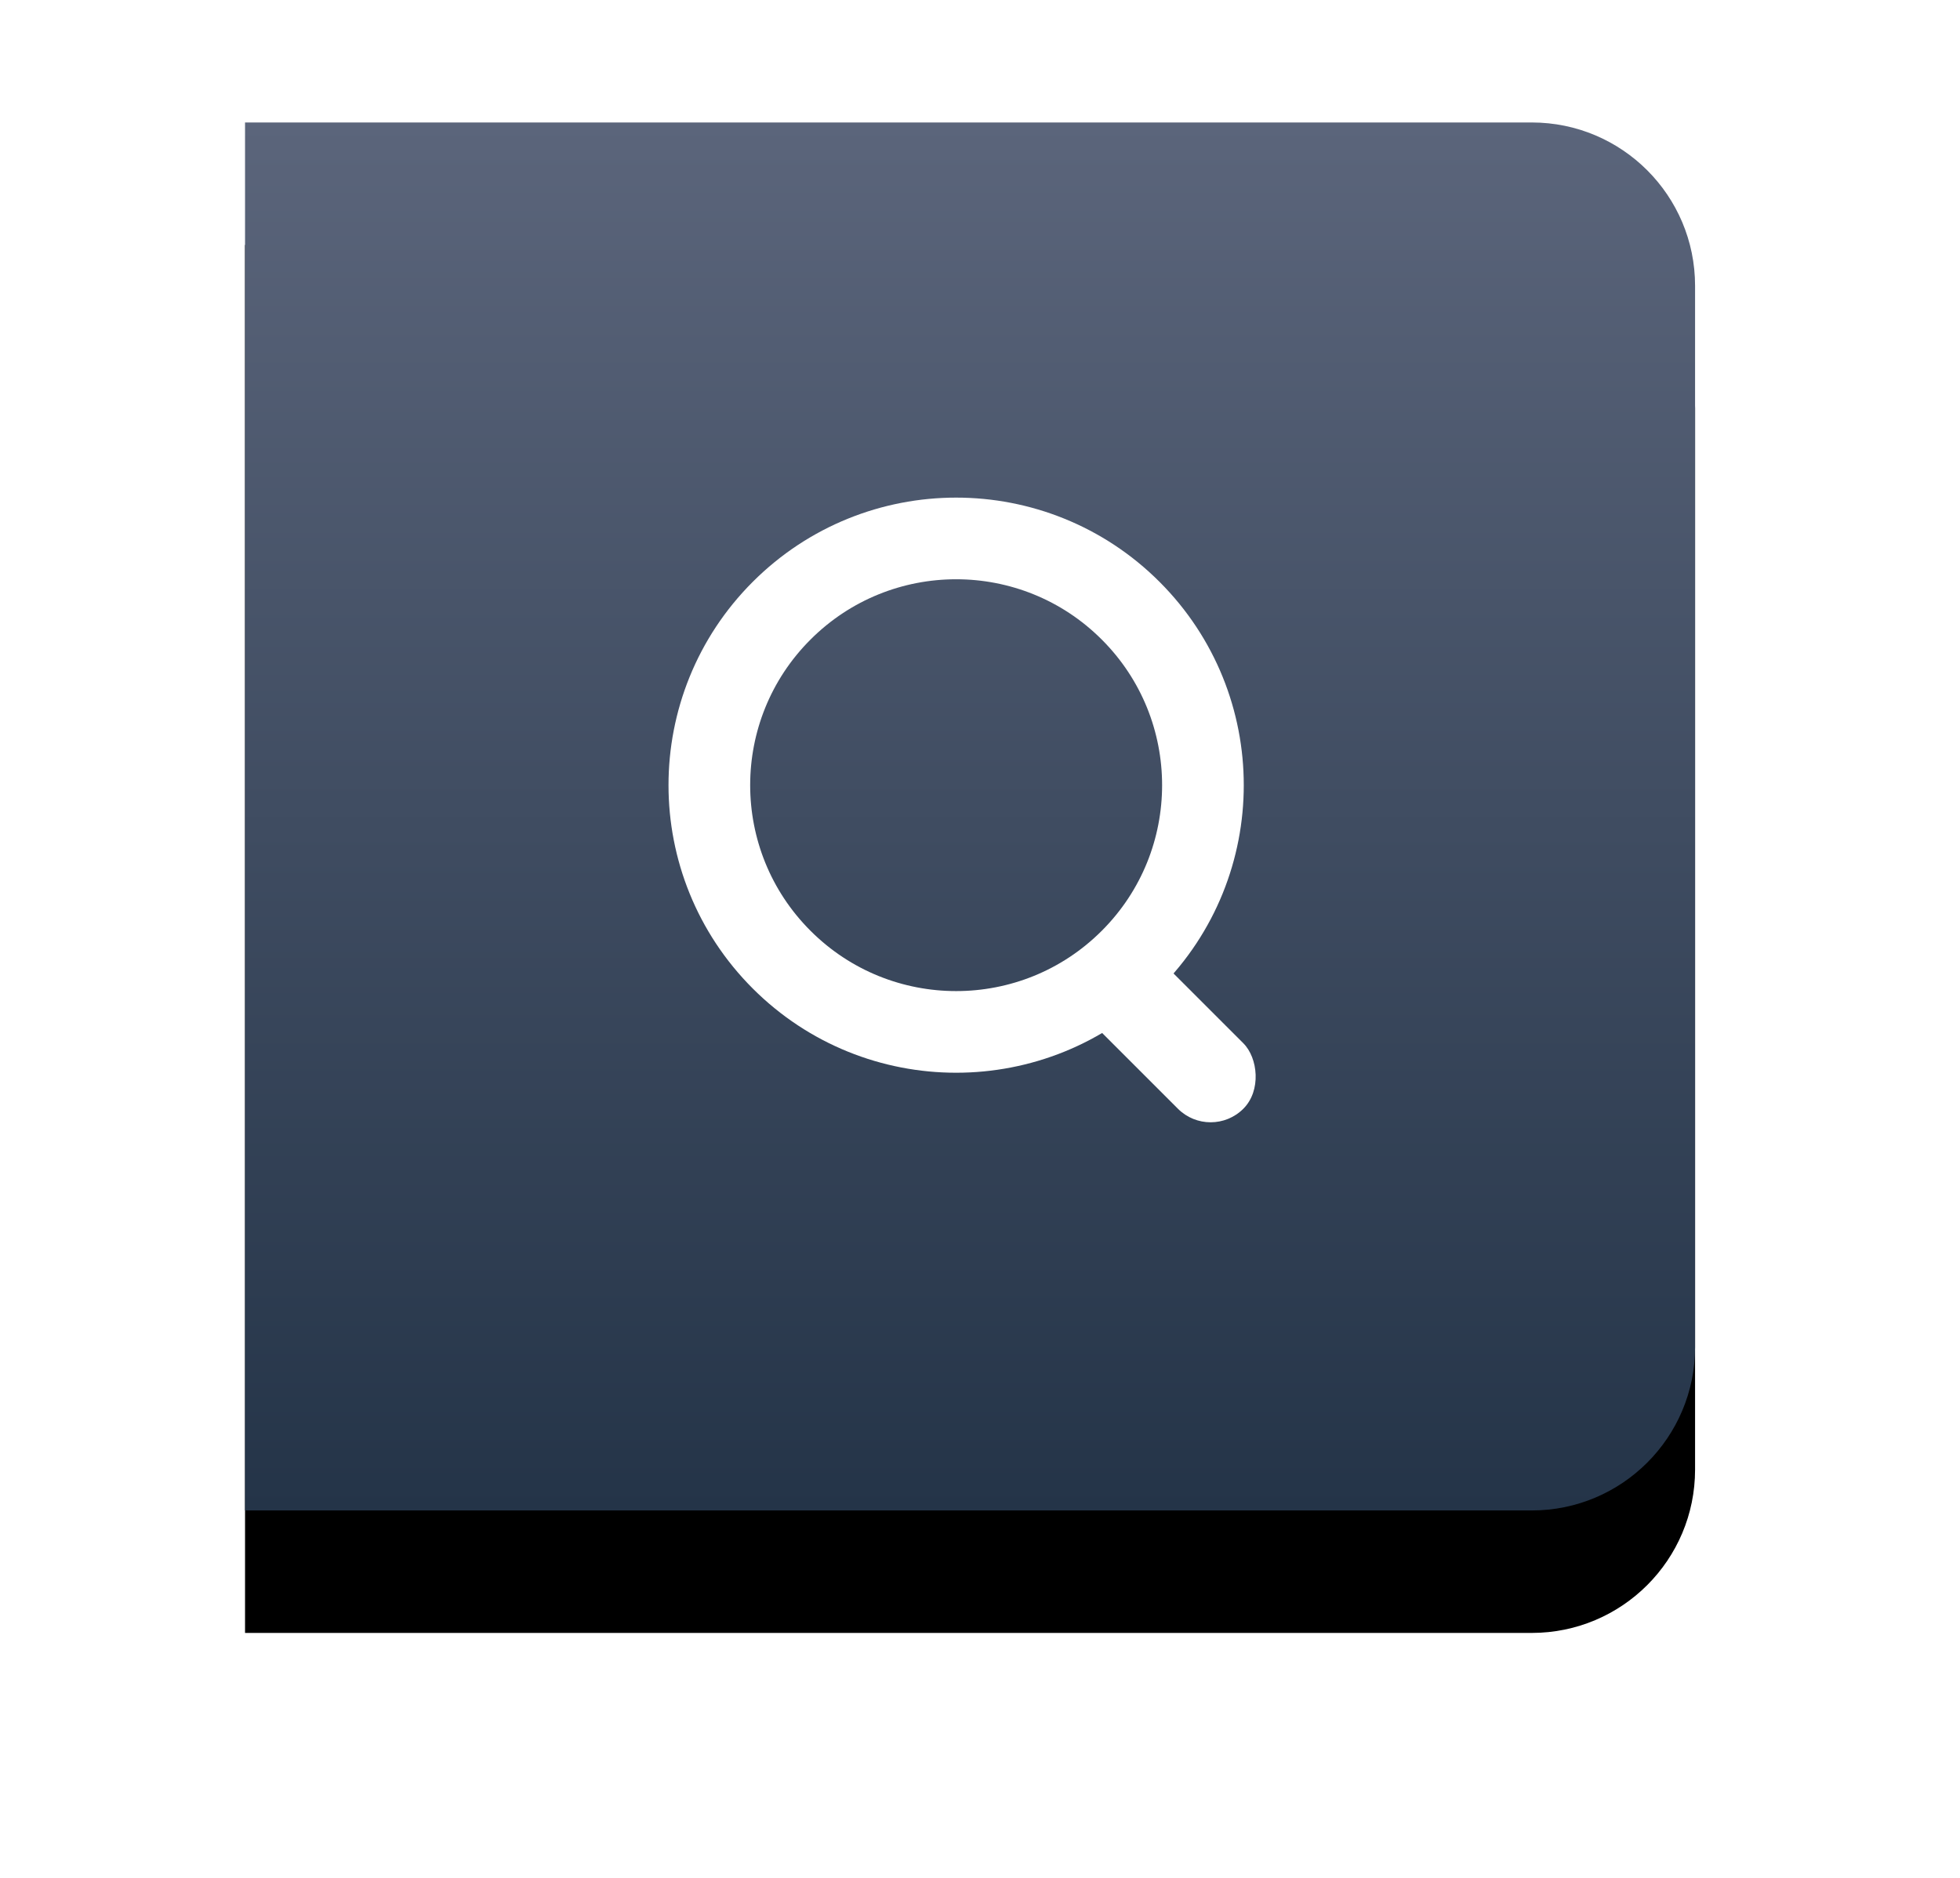 <?xml version="1.0" encoding="UTF-8"?>
<svg width="48px" height="46px" viewBox="0 0 48 46" version="1.1" xmlns="http://www.w3.org/2000/svg" xmlns:xlink="http://www.w3.org/1999/xlink">
    <!-- Generator: Sketch 52.2 (67145) - http://www.bohemiancoding.com/sketch -->
    <title>btn_search</title>
    <desc>Created with Sketch.</desc>
    <defs>
        <linearGradient x1="50%" y1="0%" x2="50%" y2="100%" id="linearGradient-1">
            <stop stop-color="#5B657B" offset="0%"></stop>
            <stop stop-color="#243448" offset="100%"></stop>
        </linearGradient>
        <path d="M4,0 L35.511,0 L35.511,34 L4,34 C1.791,34 2.705415e-16,32.209 0,30 L0,4 C-2.705415e-16,1.791 1.791,4.05812251e-16 4,0 Z" id="path-2"></path>
        <filter x="-29.6%" y="-22.1%" width="159.1%" height="161.8%" filterUnits="objectBoundingBox" id="filter-3">
            <feOffset dx="0" dy="3" in="SourceAlpha" result="shadowOffsetOuter1"></feOffset>
            <feGaussianBlur stdDeviation="3" in="shadowOffsetOuter1" result="shadowBlurOuter1"></feGaussianBlur>
            <feColorMatrix values="0 0 0 0 0   0 0 0 0 0   0 0 0 0 0  0 0 0 0.2 0" type="matrix" in="shadowBlurOuter1"></feColorMatrix>
        </filter>
    </defs>
    <g id="Page-1" stroke="none" stroke-width="1" fill="none" fill-rule="evenodd">
        <g id="Order-management" transform="translate(-678, -207)">
            <g id="Content" transform="translate(215, 210)">
                <g id="SearchBar">
                    <g id="btn_search" transform="translate(469, 0)">
                        <g id="Rectangle-21" transform="translate(17.756, 17) scale(-1, 1) translate(-17.756, -17) ">
                            <use fill="black" fill-opacity="1" filter="url(#filter-3)" xlink:href="#path-2"></use>
                            <use fill="url(#linearGradient-1)" fill-rule="evenodd" xlink:href="#path-2"></use>
                        </g>
                        <g id="search_icon" transform="translate(18.996, 18.241) scale(-1, 1) rotate(-315) translate(-18.996, -18.241) translate(12.574, 9.552)">
                            <circle id="Oval-13" stroke="#FFFFFF" stroke-width="2" transform="translate(6.12, 6.152) scale(-1, 1) translate(-6.12, -6.152) " cx="6.12" cy="6.152" r="6.044"></circle>
                            <rect id="Rectangle-2" fill="#FFFFFF" x="5.617" y="11.693" width="2.267" height="5.037" rx="1.133"></rect>
                        </g>
                    </g>
                </g>
            </g>
        </g>
    </g>
</svg>